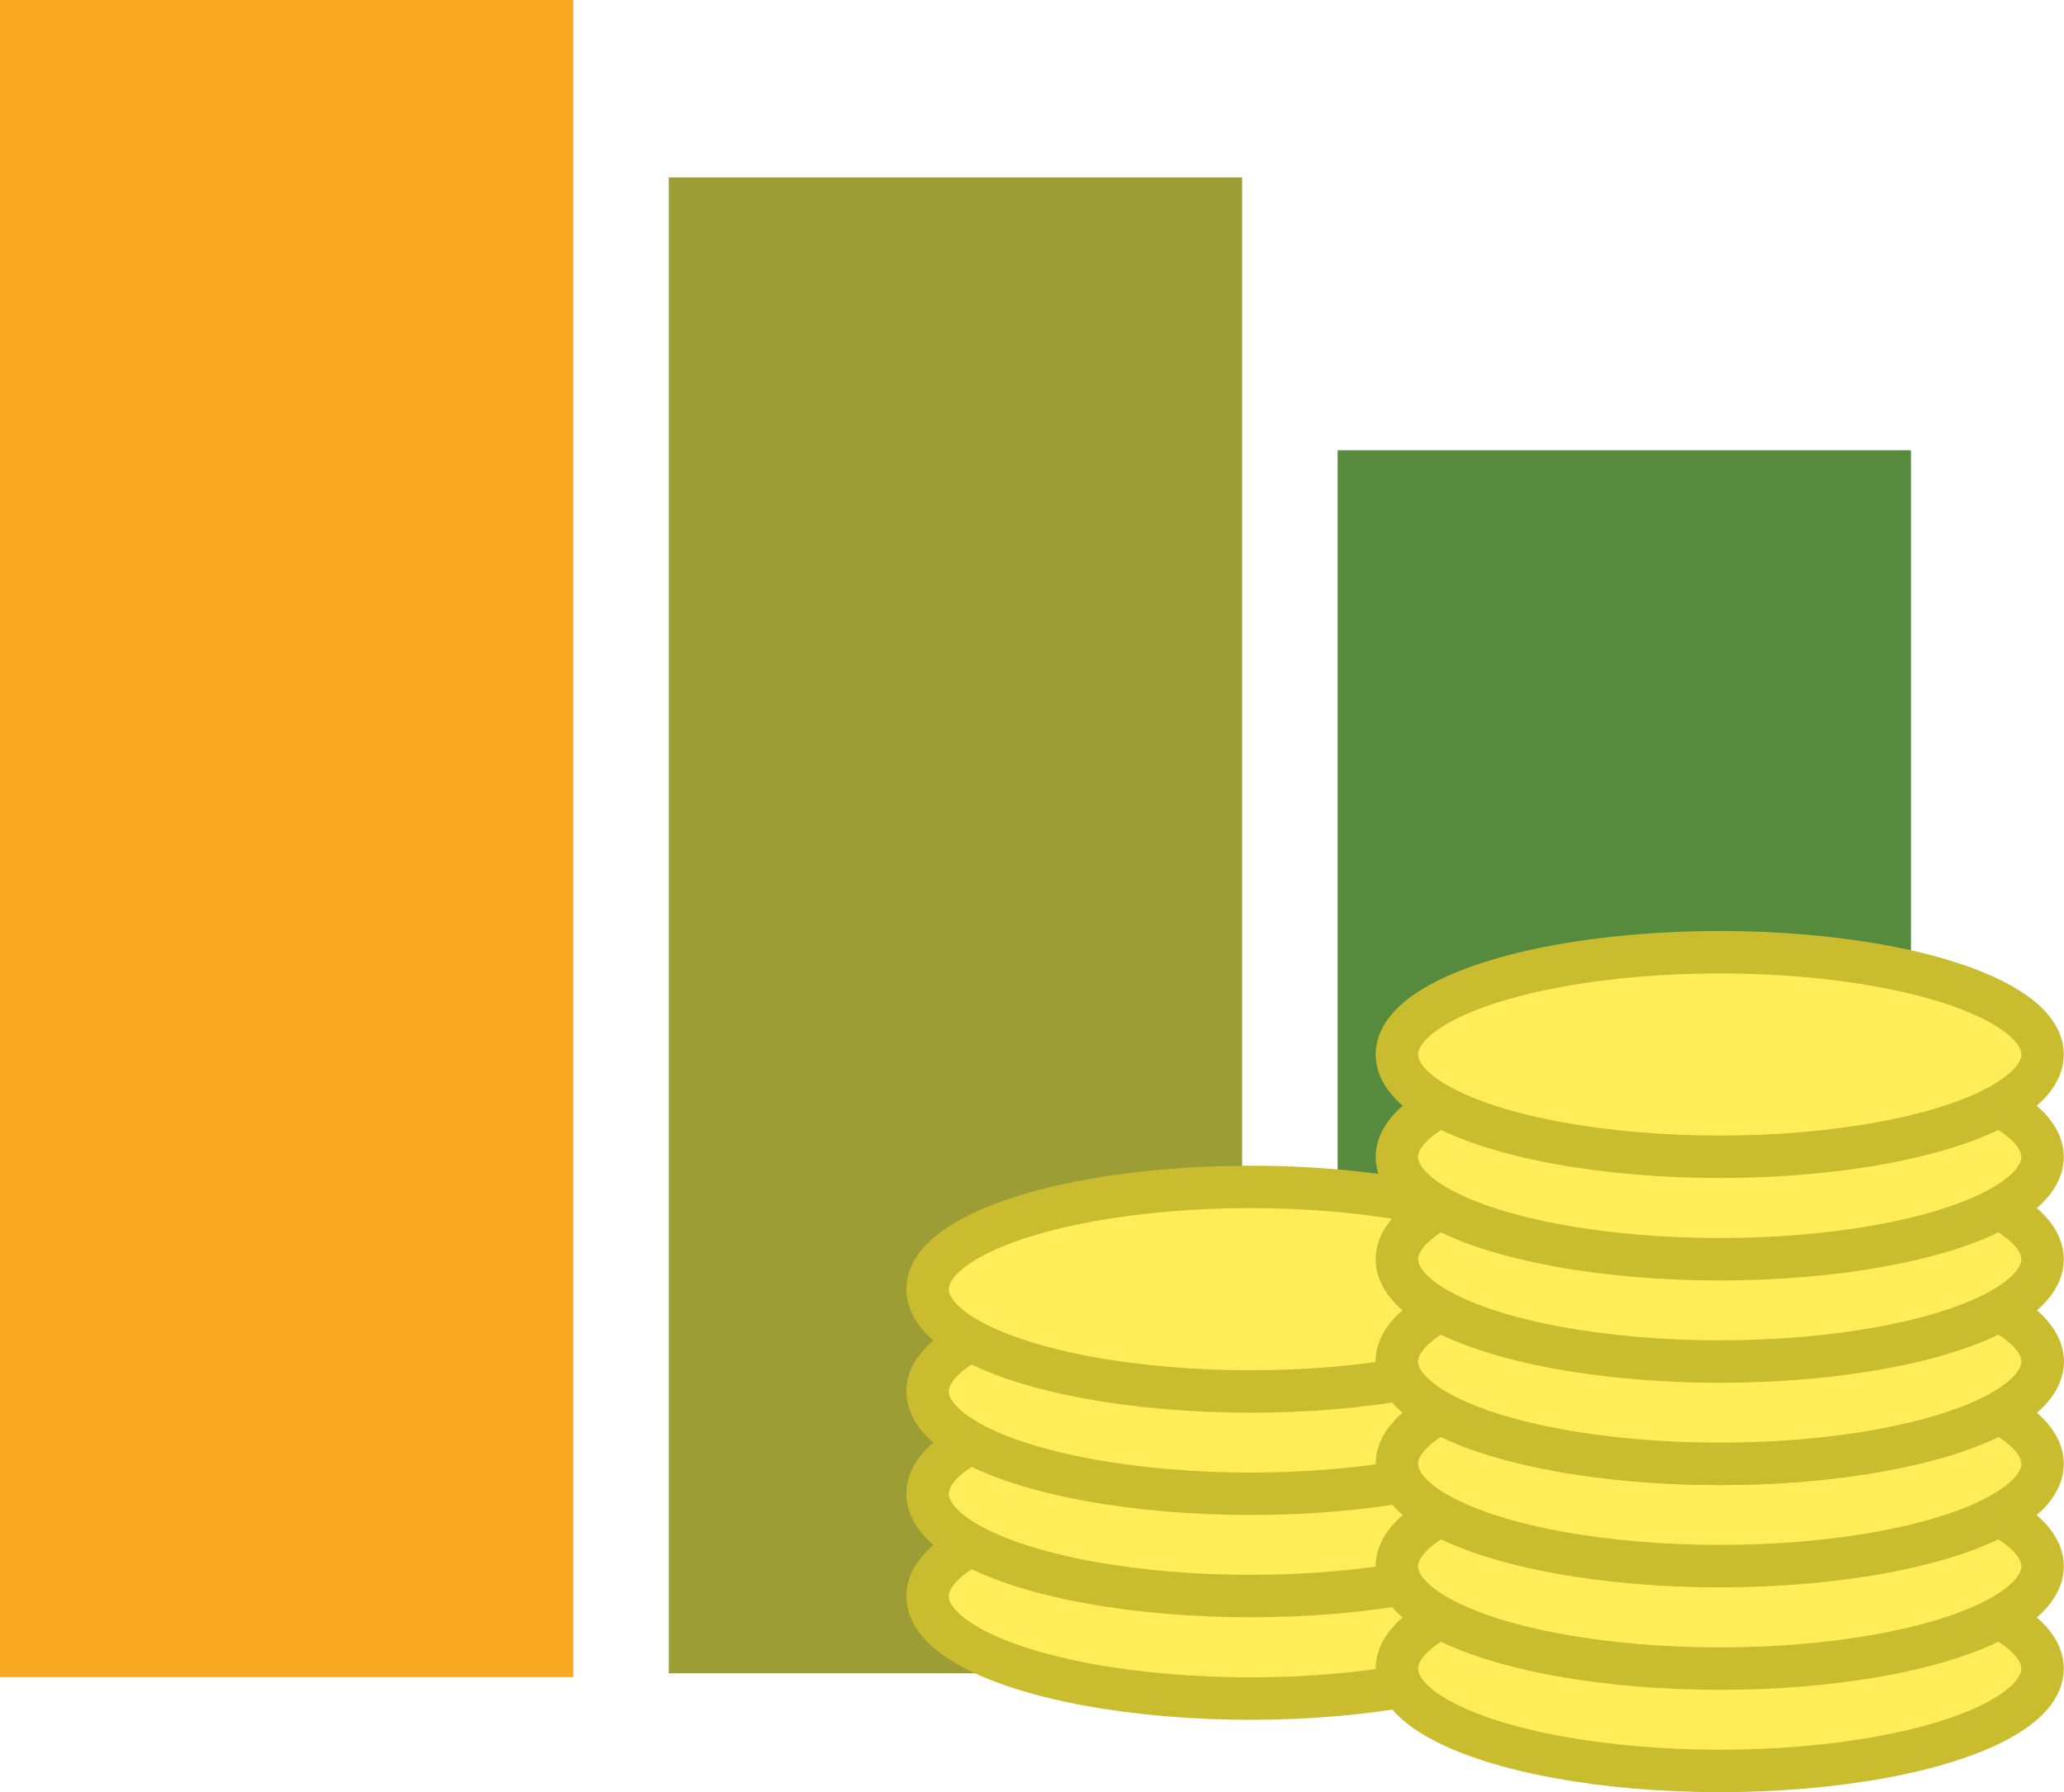 <svg xmlns="http://www.w3.org/2000/svg" viewBox="0 0 97.24 84.45" xmlns:v="https://vecta.io/nano"><path d="M31.51 8.36h27.01v70.49H31.51z" fill="#9d9d36"/><path d="M63.02 21.22h27.01v57.63H63.02z" fill="#568b3e"/><g fill="#feed58" stroke="#c9bc2e" stroke-width="2"><ellipse cx="58.91" cy="75.22" rx="15.21" ry="4.82"/><ellipse cx="58.91" cy="70.39" rx="15.21" ry="4.82"/><ellipse cx="58.91" cy="65.57" rx="15.21" ry="4.82"/><ellipse cx="58.91" cy="60.75" rx="15.21" ry="4.82"/></g><path d="M0 0h27.01v79.03H0z" fill="#f9a822"/><g fill="#feed58" stroke="#c9bc2e" stroke-width="2"><ellipse cx="81.02" cy="78.63" rx="15.21" ry="4.82"/><ellipse cx="81.02" cy="73.81" rx="15.21" ry="4.82"/><ellipse cx="81.02" cy="68.98" rx="15.21" ry="4.82"/><ellipse cx="81.02" cy="64.16" rx="15.21" ry="4.82"/><ellipse cx="81.02" cy="64.16" rx="15.21" ry="4.82"/><ellipse cx="81.02" cy="59.34" rx="15.21" ry="4.82"/><ellipse cx="81.02" cy="54.52" rx="15.21" ry="4.82"/><ellipse cx="81.02" cy="49.69" rx="15.21" ry="4.82"/></g></svg>